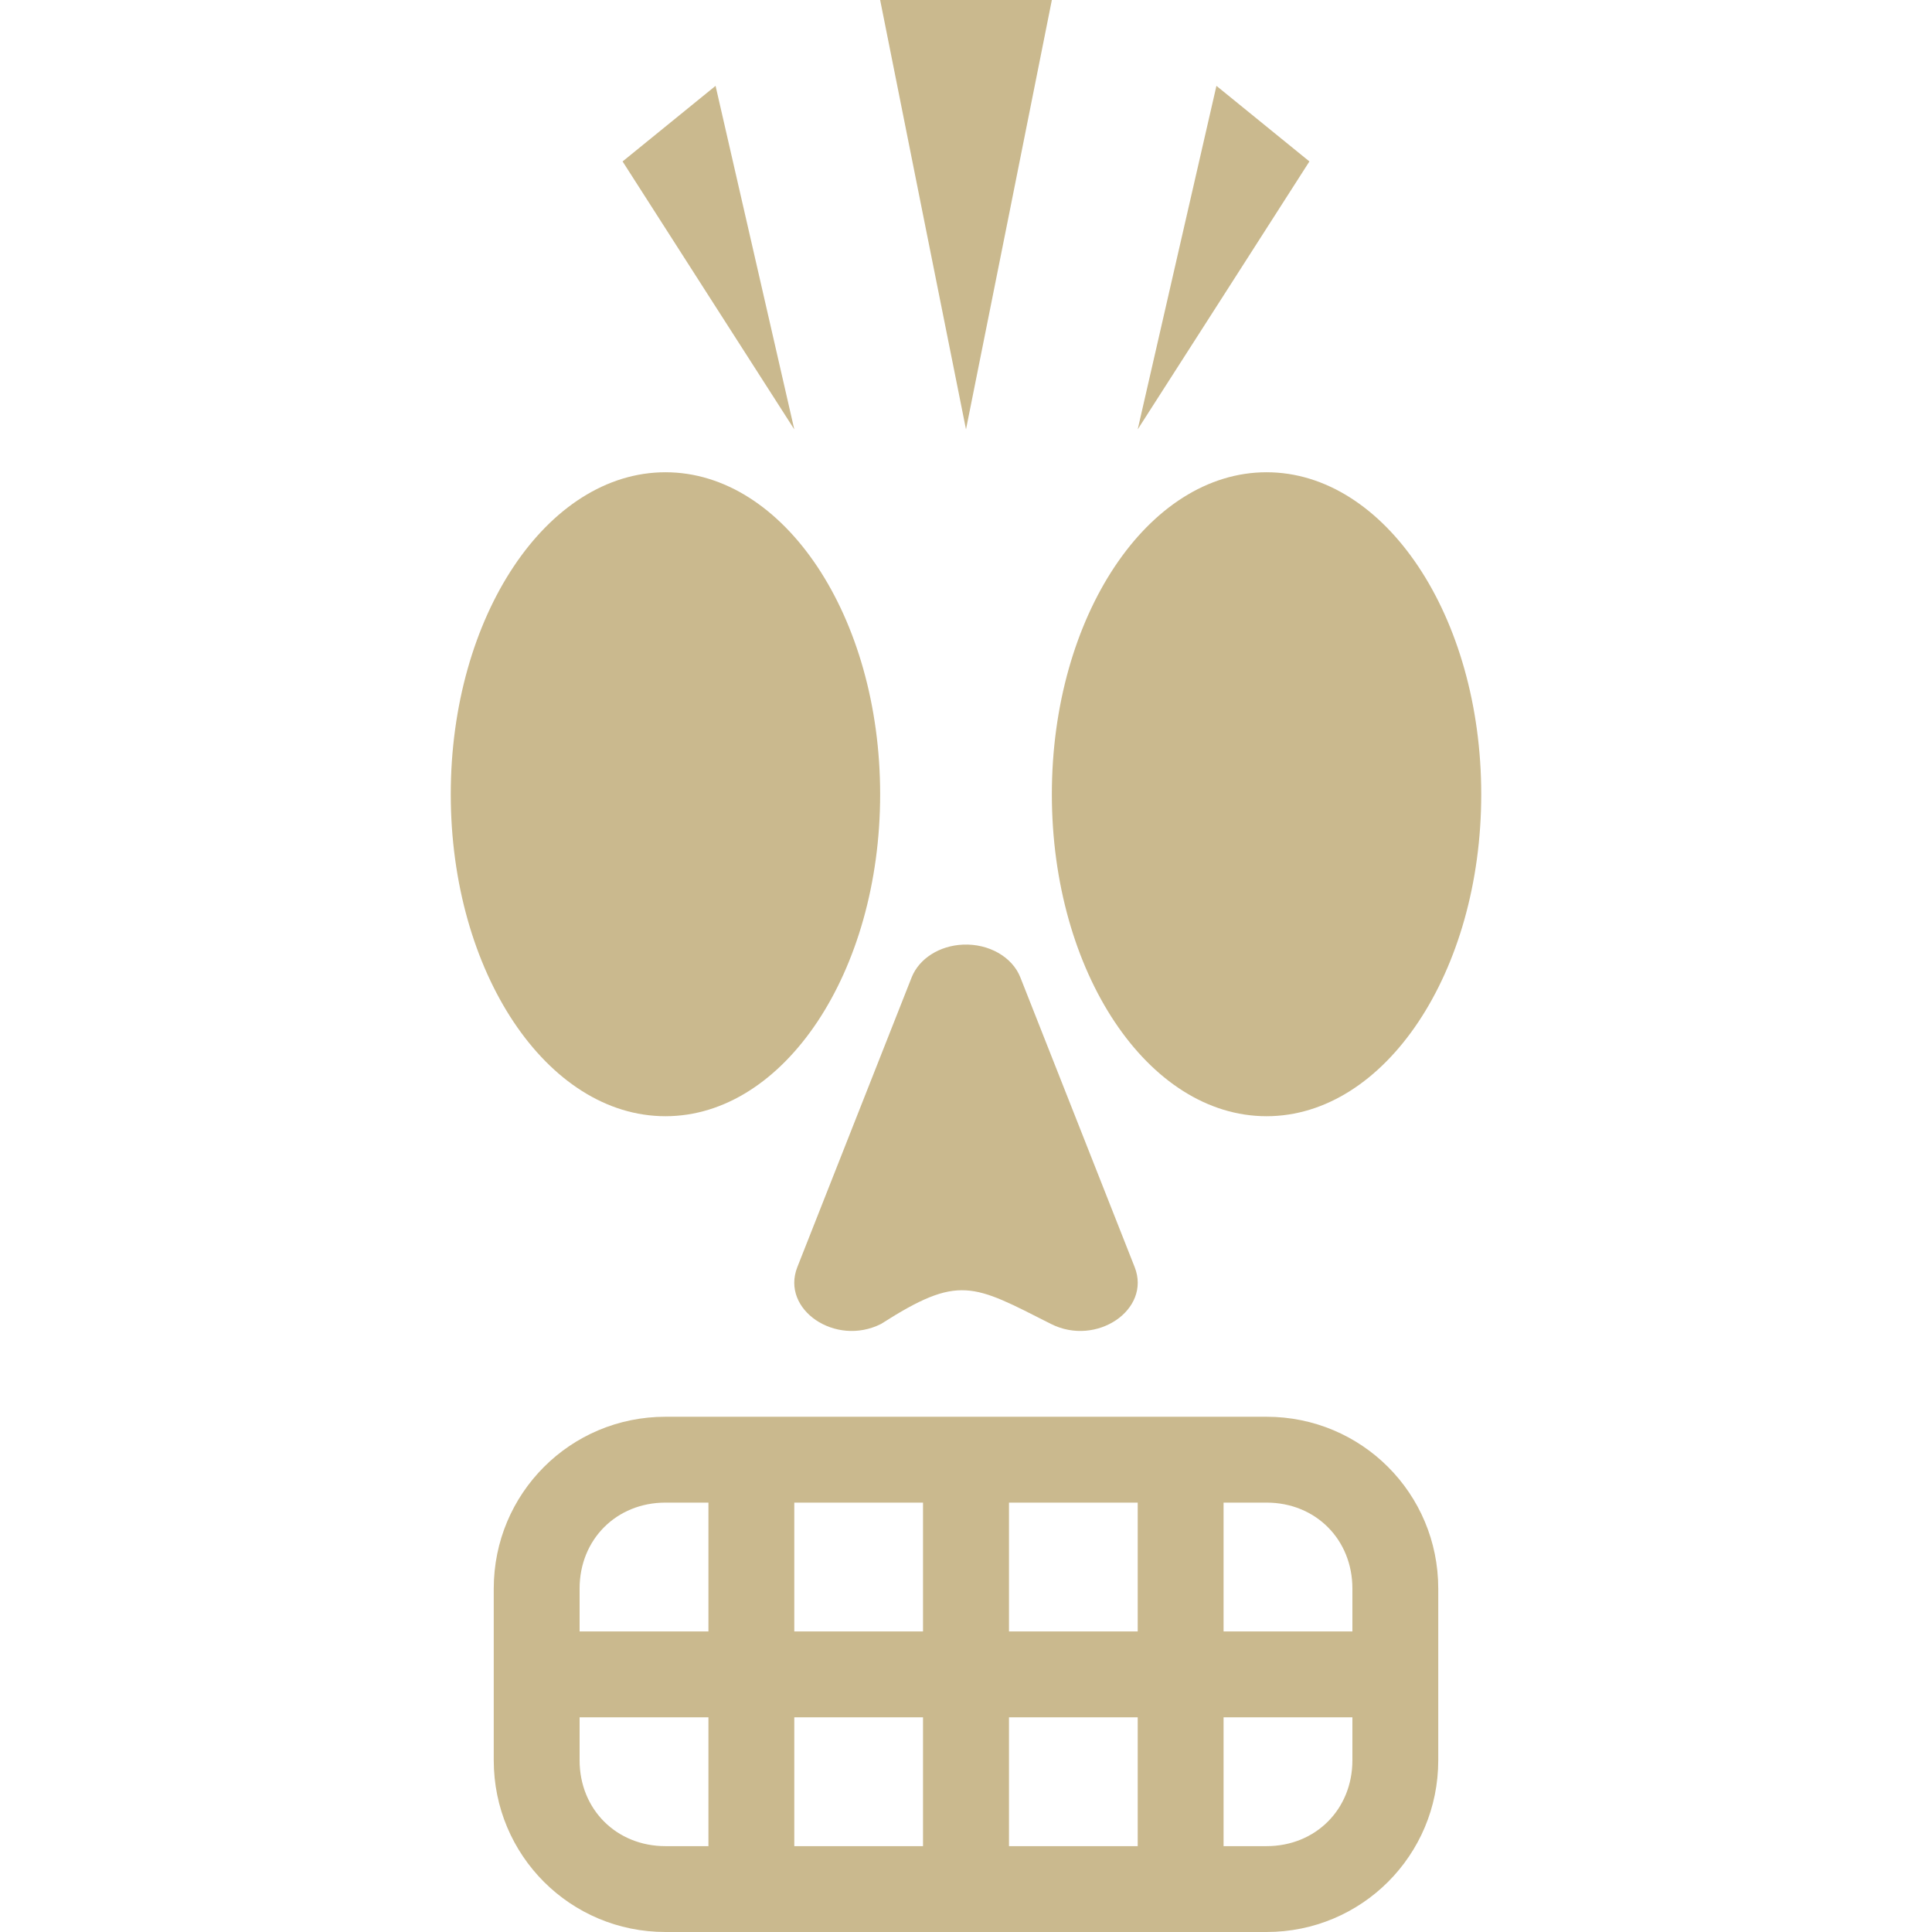 <svg xmlns="http://www.w3.org/2000/svg" style="isolation:isolate" width="16" height="16" viewBox="0 0 16 16">
 <defs>
  <style id="current-color-scheme" type="text/css">
   .ColorScheme-Text { color:#cab98e; } .ColorScheme-Highlight { color:#5294e2; }
  </style>
  <linearGradient id="arrongin" x1="0%" x2="0%" y1="0%" y2="100%">
   <stop offset="0%" style="stop-color:#dd9b44; stop-opacity:1"/>
   <stop offset="100%" style="stop-color:#ad6c16; stop-opacity:1"/>
  </linearGradient>
  <linearGradient id="aurora" x1="0%" x2="0%" y1="0%" y2="100%">
   <stop offset="0%" style="stop-color:#09D4DF; stop-opacity:1"/>
   <stop offset="100%" style="stop-color:#9269F4; stop-opacity:1"/>
  </linearGradient>
  <linearGradient id="fitdance" x1="0%" x2="0%" y1="0%" y2="100%">
   <stop offset="0%" style="stop-color:#1AD6AB; stop-opacity:1"/>
   <stop offset="100%" style="stop-color:#329DB6; stop-opacity:1"/>
  </linearGradient>
  <linearGradient id="oomox" x1="0%" x2="0%" y1="0%" y2="100%">
   <stop offset="0%" style="stop-color:#efefe7; stop-opacity:1"/>
   <stop offset="100%" style="stop-color:#8f8f8b; stop-opacity:1"/>
  </linearGradient>
  <linearGradient id="rainblue" x1="0%" x2="0%" y1="0%" y2="100%">
   <stop offset="0%" style="stop-color:#00F260; stop-opacity:1"/>
   <stop offset="100%" style="stop-color:#0575E6; stop-opacity:1"/>
  </linearGradient>
  <linearGradient id="sunrise" x1="0%" x2="0%" y1="0%" y2="100%">
   <stop offset="0%" style="stop-color: #FF8501; stop-opacity:1"/>
   <stop offset="100%" style="stop-color: #FFCB01; stop-opacity:1"/>
  </linearGradient>
  <linearGradient id="telinkrin" x1="0%" x2="0%" y1="0%" y2="100%">
   <stop offset="0%" style="stop-color: #b2ced6; stop-opacity:1"/>
   <stop offset="100%" style="stop-color: #6da5b7; stop-opacity:1"/>
  </linearGradient>
  <linearGradient id="60spsycho" x1="0%" x2="0%" y1="0%" y2="100%">
   <stop offset="0%" style="stop-color: #df5940; stop-opacity:1"/>
   <stop offset="25%" style="stop-color: #d8d15f; stop-opacity:1"/>
   <stop offset="50%" style="stop-color: #e9882a; stop-opacity:1"/>
   <stop offset="100%" style="stop-color: #279362; stop-opacity:1"/>
  </linearGradient>
  <linearGradient id="90ssummer" x1="0%" x2="0%" y1="0%" y2="100%">
   <stop offset="0%" style="stop-color: #f618c7; stop-opacity:1"/>
   <stop offset="20%" style="stop-color: #94ffab; stop-opacity:1"/>
   <stop offset="50%" style="stop-color: #fbfd54; stop-opacity:1"/>
   <stop offset="100%" style="stop-color: #0f83ae; stop-opacity:1"/>
  </linearGradient>
 </defs>
 <path style="fill:currentColor" class="ColorScheme-Text" d="M 7.289 0 L 7.644 1.778 L 8 3.556 L 8.356 1.778 L 8.711 0 L 8 0 L 7.289 0 Z M 5.926 0.711 L 5.541 1.024 L 5.156 1.337 L 5.867 2.447 L 6.578 3.556 L 6.252 2.133 L 5.926 0.711 Z M 10.074 0.711 L 9.748 2.133 L 9.422 3.556 L 10.133 2.447 L 10.844 1.337 L 10.459 1.024 L 10.074 0.711 Z M 5.511 3.911 C 4.529 3.911 3.733 5.105 3.733 6.578 C 3.733 8.051 4.529 9.244 5.511 9.244 C 6.493 9.244 7.289 8.051 7.289 6.578 C 7.289 5.105 6.493 3.911 5.511 3.911 Z M 10.489 3.911 C 9.507 3.911 8.711 5.105 8.711 6.578 C 8.711 8.051 9.507 9.244 10.489 9.244 C 11.471 9.244 12.267 8.051 12.267 6.578 C 12.267 5.105 11.471 3.911 10.489 3.911 Z M 7.976 7.823 C 7.781 7.831 7.612 7.938 7.55 8.094 L 7.076 9.295 L 6.603 10.494 C 6.465 10.846 6.92 11.155 7.297 10.964 C 7.943 10.551 8.055 10.636 8.703 10.964 C 9.08 11.155 9.535 10.846 9.397 10.494 L 8.924 9.295 L 8.45 8.094 C 8.383 7.924 8.188 7.814 7.976 7.823 Z M 5.511 11.733 C 4.723 11.733 4.089 12.368 4.089 13.156 L 4.089 14.578 C 4.089 15.366 4.723 16 5.511 16 L 10.489 16 C 11.277 16 11.911 15.366 11.911 14.578 L 11.911 13.156 C 11.911 12.368 11.277 11.733 10.489 11.733 L 5.511 11.733 Z M 5.511 12.444 L 5.867 12.444 L 5.867 13.511 L 4.8 13.511 L 4.8 13.156 C 4.8 12.749 5.105 12.444 5.511 12.444 Z M 6.578 12.444 L 7.644 12.444 L 7.644 13.511 L 6.578 13.511 L 6.578 12.444 Z M 8.356 12.444 L 9.422 12.444 L 9.422 13.511 L 8.356 13.511 L 8.356 12.444 Z M 10.133 12.444 L 10.489 12.444 C 10.895 12.444 11.2 12.749 11.2 13.156 L 11.2 13.511 L 10.133 13.511 L 10.133 12.444 Z M 4.8 14.222 L 5.867 14.222 L 5.867 15.289 L 5.511 15.289 C 5.105 15.289 4.8 14.984 4.8 14.578 L 4.8 14.222 Z M 6.578 14.222 L 7.644 14.222 L 7.644 15.289 L 6.578 15.289 L 6.578 14.222 Z M 8.356 14.222 L 9.422 14.222 L 9.422 15.289 L 8.356 15.289 L 8.356 14.222 Z M 10.133 14.222 L 11.2 14.222 L 11.2 14.578 C 11.2 14.984 10.895 15.289 10.489 15.289 L 10.133 15.289 L 10.133 14.222 Z"/>
</svg>
